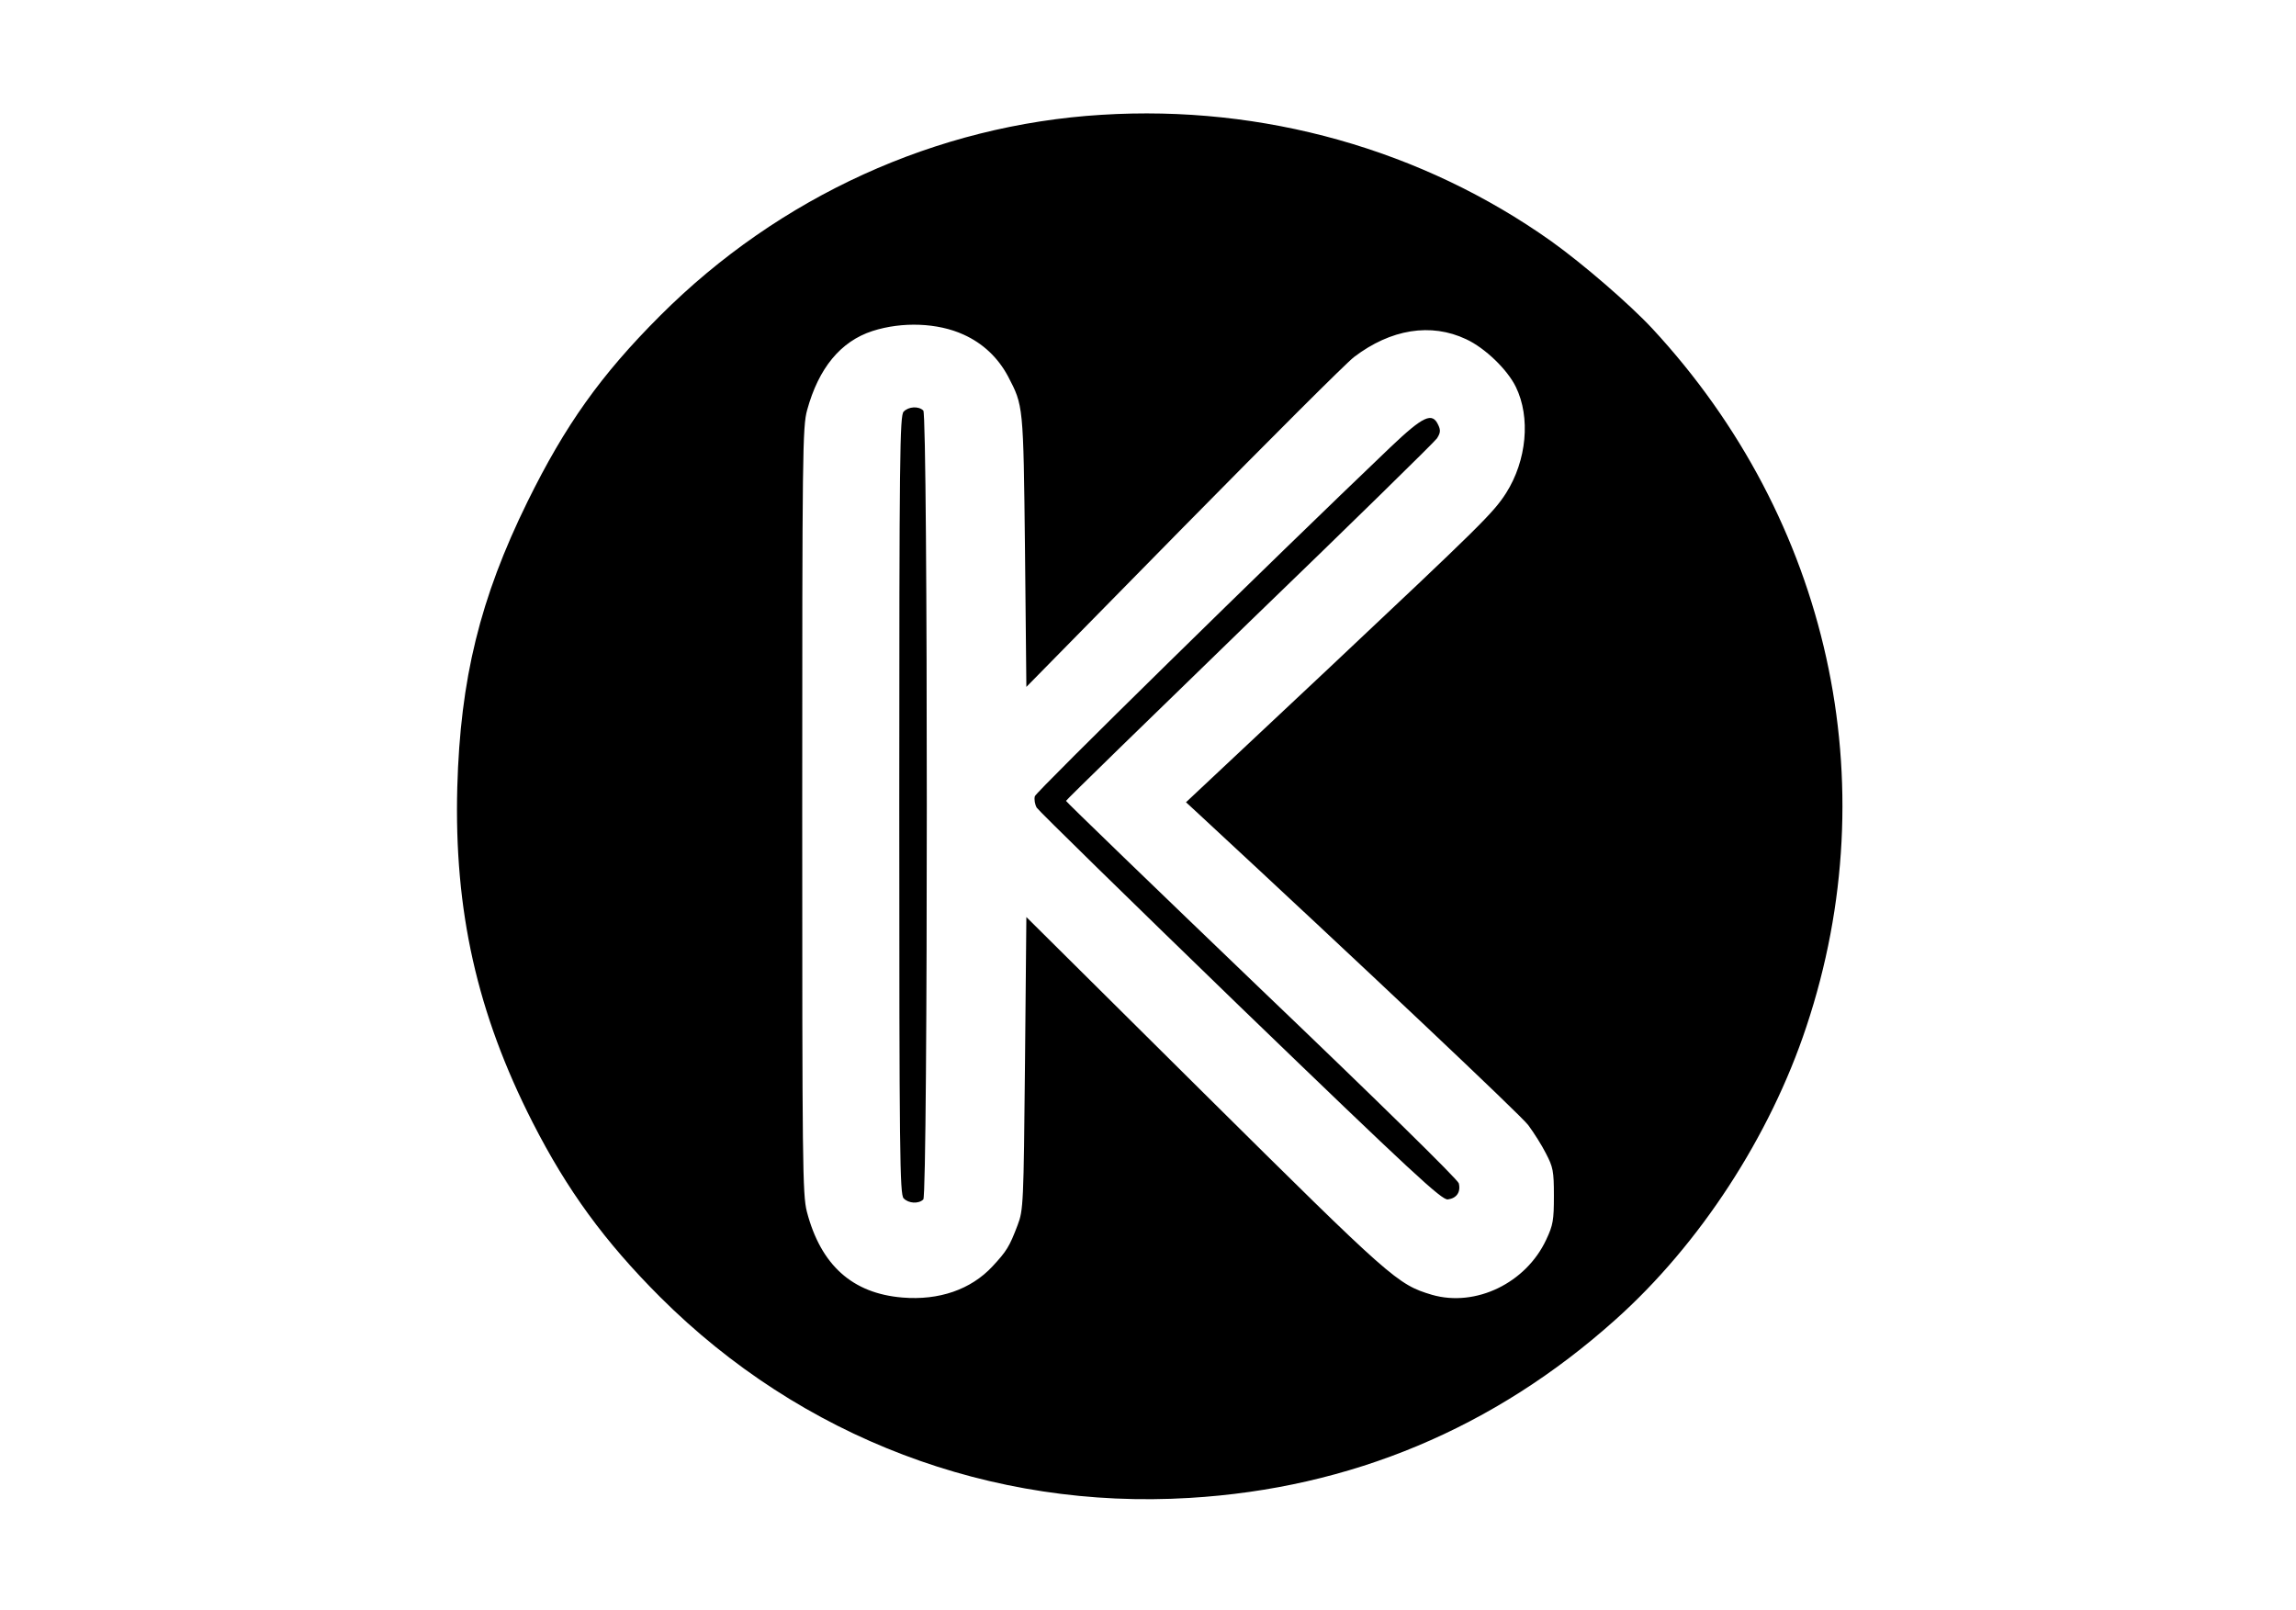 <?xml version="1.0" standalone="no"?>
<!DOCTYPE svg PUBLIC "-//W3C//DTD SVG 20010904//EN"
 "http://www.w3.org/TR/2001/REC-SVG-20010904/DTD/svg10.dtd">
<svg version="1.0" xmlns="http://www.w3.org/2000/svg"
 width="840pt" height="589pt" viewBox="0 0 840 589"
 preserveAspectRatio="xMidYMid meet">

<g transform="translate(0,589) scale(0.1,-0.1)"
fill="#000000" stroke="none">
<path d="M4030 5470 c-604 -37 -1179 -299 -1615 -735 -217 -217 -347 -400
-485 -680 -174 -354 -246 -649 -257 -1045 -12 -451 72 -827 276 -1227 126
-247 263 -435 466 -638 516 -515 1211 -779 1937 -735 589 35 1115 255 1558
652 308 275 566 671 699 1073 297 892 84 1854 -564 2553 -84 90 -253 236 -369
319 -473 336 -1055 500 -1646 463z m-505 -804 c71 -32 126 -84 163 -153 56
-108 56 -101 62 -637 l5 -499 574 584 c316 321 597 602 625 623 134 102 281
126 410 65 69 -32 151 -111 182 -175 54 -111 40 -268 -36 -388 -47 -73 -92
-117 -652 -644 l-519 -487 38 -35 c613 -568 1186 -1109 1214 -1146 20 -27 50
-74 65 -104 26 -50 29 -64 29 -155 0 -89 -3 -107 -28 -160 -74 -159 -258 -248
-418 -202 -127 38 -147 56 -834 737 l-650 645 -5 -535 c-5 -515 -6 -537 -27
-592 -30 -79 -40 -95 -92 -151 -79 -85 -196 -125 -329 -114 -184 15 -299 119
-350 314 -16 63 -17 171 -17 1468 0 1310 1 1404 18 1465 42 153 122 251 239
289 109 35 239 30 333 -13z"/>
<path d="M3306 4384 c-14 -14 -16 -158 -16 -1439 0 -1281 2 -1425 16 -1439 18
-19 55 -21 72 -4 17 17 17 2869 0 2886 -17 17 -54 15 -72 -4z"/>
<path d="M5086 4253 c-437 -417 -1295 -1259 -1300 -1276 -3 -11 0 -30 7 -42 7
-11 342 -339 745 -729 630 -608 737 -707 759 -704 32 4 48 27 40 59 -4 14
-291 296 -722 708 -393 377 -715 688 -715 691 0 3 302 297 670 654 369 356
678 659 687 672 13 20 14 30 5 49 -22 48 -54 34 -176 -82z"/>
</g>
</svg>
